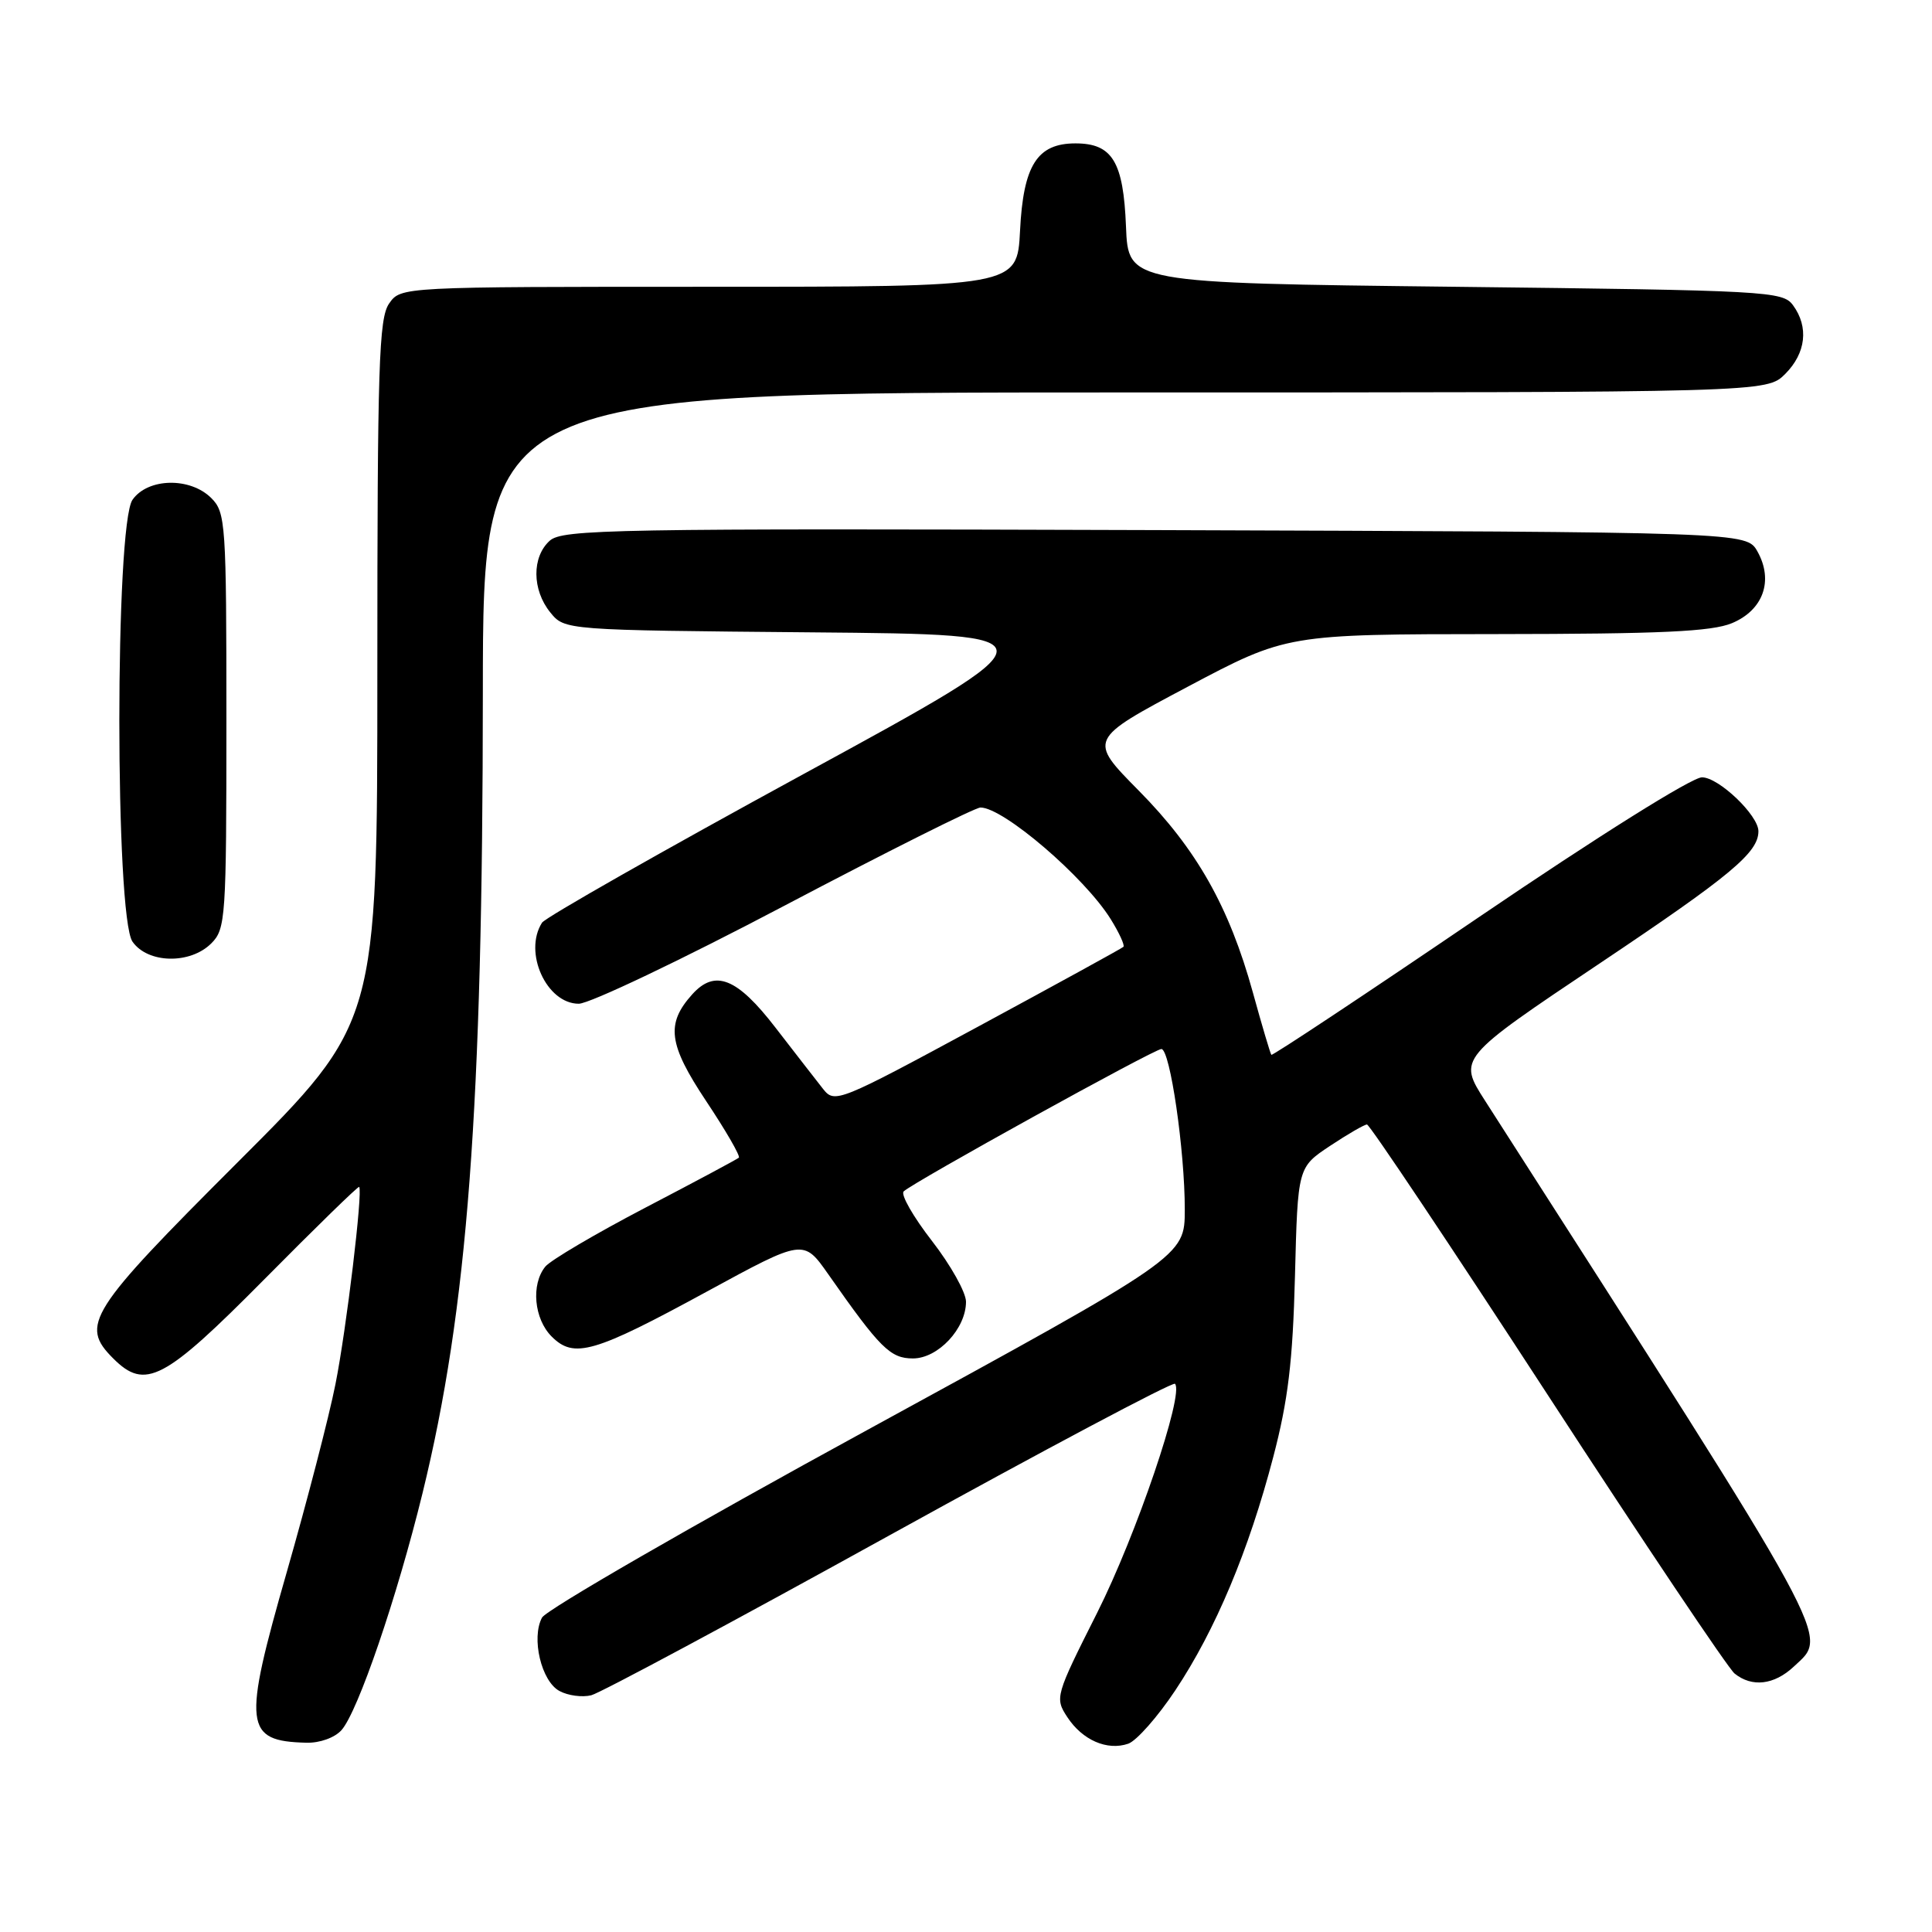 <?xml version="1.0" encoding="UTF-8" standalone="no"?>
<!DOCTYPE svg PUBLIC "-//W3C//DTD SVG 1.1//EN" "http://www.w3.org/Graphics/SVG/1.1/DTD/svg11.dtd" >
<svg xmlns="http://www.w3.org/2000/svg" xmlns:xlink="http://www.w3.org/1999/xlink" version="1.1" viewBox="0 0 256 256">
 <g >
 <path fill="currentColor"
d=" M 155.74 223.97 C 161.05 215.99 165.47 205.46 168.71 193.07 C 170.68 185.56 171.30 180.39 171.59 169.09 C 171.96 154.68 171.96 154.68 176.23 151.84 C 178.58 150.28 180.78 149.01 181.13 149.00 C 181.48 149.00 192.23 165.09 205.03 184.75 C 217.82 204.41 228.99 221.06 229.84 221.75 C 232.14 223.61 235.09 223.27 237.69 220.83 C 242.30 216.49 243.71 219.07 196.79 145.87 C 193.18 140.24 193.18 140.24 212.08 127.58 C 229.37 116.00 233.00 112.97 233.00 110.14 C 233.00 108.03 227.74 103.00 225.52 103.00 C 224.19 103.00 211.79 110.77 195.97 121.52 C 180.98 131.71 168.60 139.92 168.46 139.77 C 168.33 139.62 167.22 135.90 166.01 131.50 C 162.87 120.14 158.56 112.52 150.88 104.75 C 144.20 97.99 144.20 97.99 157.35 91.01 C 170.50 84.04 170.50 84.04 198.28 84.02 C 220.11 84.00 226.80 83.69 229.50 82.57 C 233.65 80.83 235.03 76.93 232.87 73.07 C 231.42 70.50 231.42 70.50 153.05 70.24 C 81.18 70.01 74.52 70.13 72.84 71.65 C 70.46 73.80 70.49 78.15 72.91 81.14 C 74.82 83.50 74.82 83.50 107.61 83.79 C 140.39 84.08 140.39 84.08 106.50 102.55 C 87.86 112.71 72.25 121.58 71.82 122.26 C 69.32 126.19 72.42 133.00 76.69 133.00 C 78.11 133.00 90.39 127.15 103.96 120.00 C 117.54 112.85 129.22 107.00 129.92 107.00 C 132.96 107.00 143.71 116.22 147.18 121.80 C 148.31 123.62 149.06 125.27 148.86 125.46 C 148.66 125.66 139.98 130.42 129.57 136.05 C 111.11 146.03 110.60 146.23 109.07 144.30 C 108.21 143.21 105.36 139.54 102.75 136.16 C 97.67 129.57 94.75 128.40 91.73 131.75 C 88.21 135.66 88.56 138.37 93.57 145.90 C 96.18 149.82 98.13 153.19 97.90 153.40 C 97.68 153.60 92.10 156.59 85.50 160.03 C 78.90 163.48 72.94 166.99 72.25 167.84 C 70.34 170.20 70.76 174.76 73.10 177.10 C 76.06 180.06 78.69 179.30 93.72 171.11 C 106.47 164.17 106.47 164.17 109.74 168.83 C 116.62 178.66 117.97 180.00 120.97 180.00 C 124.30 180.00 128.00 176.04 128.00 172.49 C 128.00 171.25 125.97 167.63 123.49 164.43 C 121.01 161.24 119.32 158.28 119.74 157.87 C 120.96 156.67 152.94 139.00 153.89 139.00 C 155.04 139.00 157.00 152.49 156.99 160.29 C 156.98 166.50 156.98 166.50 114.90 189.49 C 91.75 202.13 72.37 213.31 71.82 214.34 C 70.37 217.05 71.73 222.79 74.14 224.07 C 75.26 224.68 77.16 224.93 78.35 224.63 C 79.54 224.33 97.31 214.80 117.84 203.45 C 138.37 192.11 155.40 183.07 155.69 183.36 C 156.95 184.62 150.56 203.42 145.37 213.72 C 139.83 224.72 139.76 224.98 141.42 227.52 C 143.42 230.58 146.71 232.01 149.50 231.05 C 150.60 230.66 153.41 227.48 155.74 223.97 Z  M 45.25 229.25 C 47.43 226.80 52.61 211.64 55.99 197.84 C 61.97 173.41 63.96 146.99 63.98 91.75 C 64.00 52.00 64.00 52.00 149.05 52.00 C 234.09 52.00 234.09 52.00 236.55 49.55 C 239.30 46.79 239.70 43.33 237.58 40.44 C 236.22 38.59 234.26 38.48 192.83 38.00 C 149.50 37.50 149.50 37.50 149.20 30.03 C 148.86 21.41 147.39 19.00 142.50 19.00 C 137.43 19.00 135.59 21.90 135.16 30.59 C 134.78 38.00 134.78 38.00 93.95 38.00 C 53.11 38.00 53.11 38.00 51.56 40.22 C 50.20 42.16 50.00 48.48 50.00 88.98 C 50.00 135.52 50.00 135.52 31.50 154.00 C 11.71 173.77 10.57 175.57 15.00 180.00 C 19.24 184.24 21.73 182.94 35.02 169.52 C 41.81 162.66 47.47 157.14 47.59 157.27 C 48.10 157.81 45.90 176.14 44.45 183.41 C 43.59 187.75 40.68 198.95 38.01 208.27 C 32.13 228.75 32.36 230.71 40.60 230.92 C 42.37 230.97 44.36 230.25 45.25 229.25 Z  M 28.00 125.00 C 29.90 123.10 30.00 121.67 30.00 95.50 C 30.00 69.33 29.90 67.90 28.00 66.00 C 25.20 63.20 19.59 63.32 17.56 66.22 C 15.23 69.54 15.23 121.46 17.56 124.78 C 19.59 127.68 25.20 127.80 28.00 125.00 Z "/>
</g>
</svg>